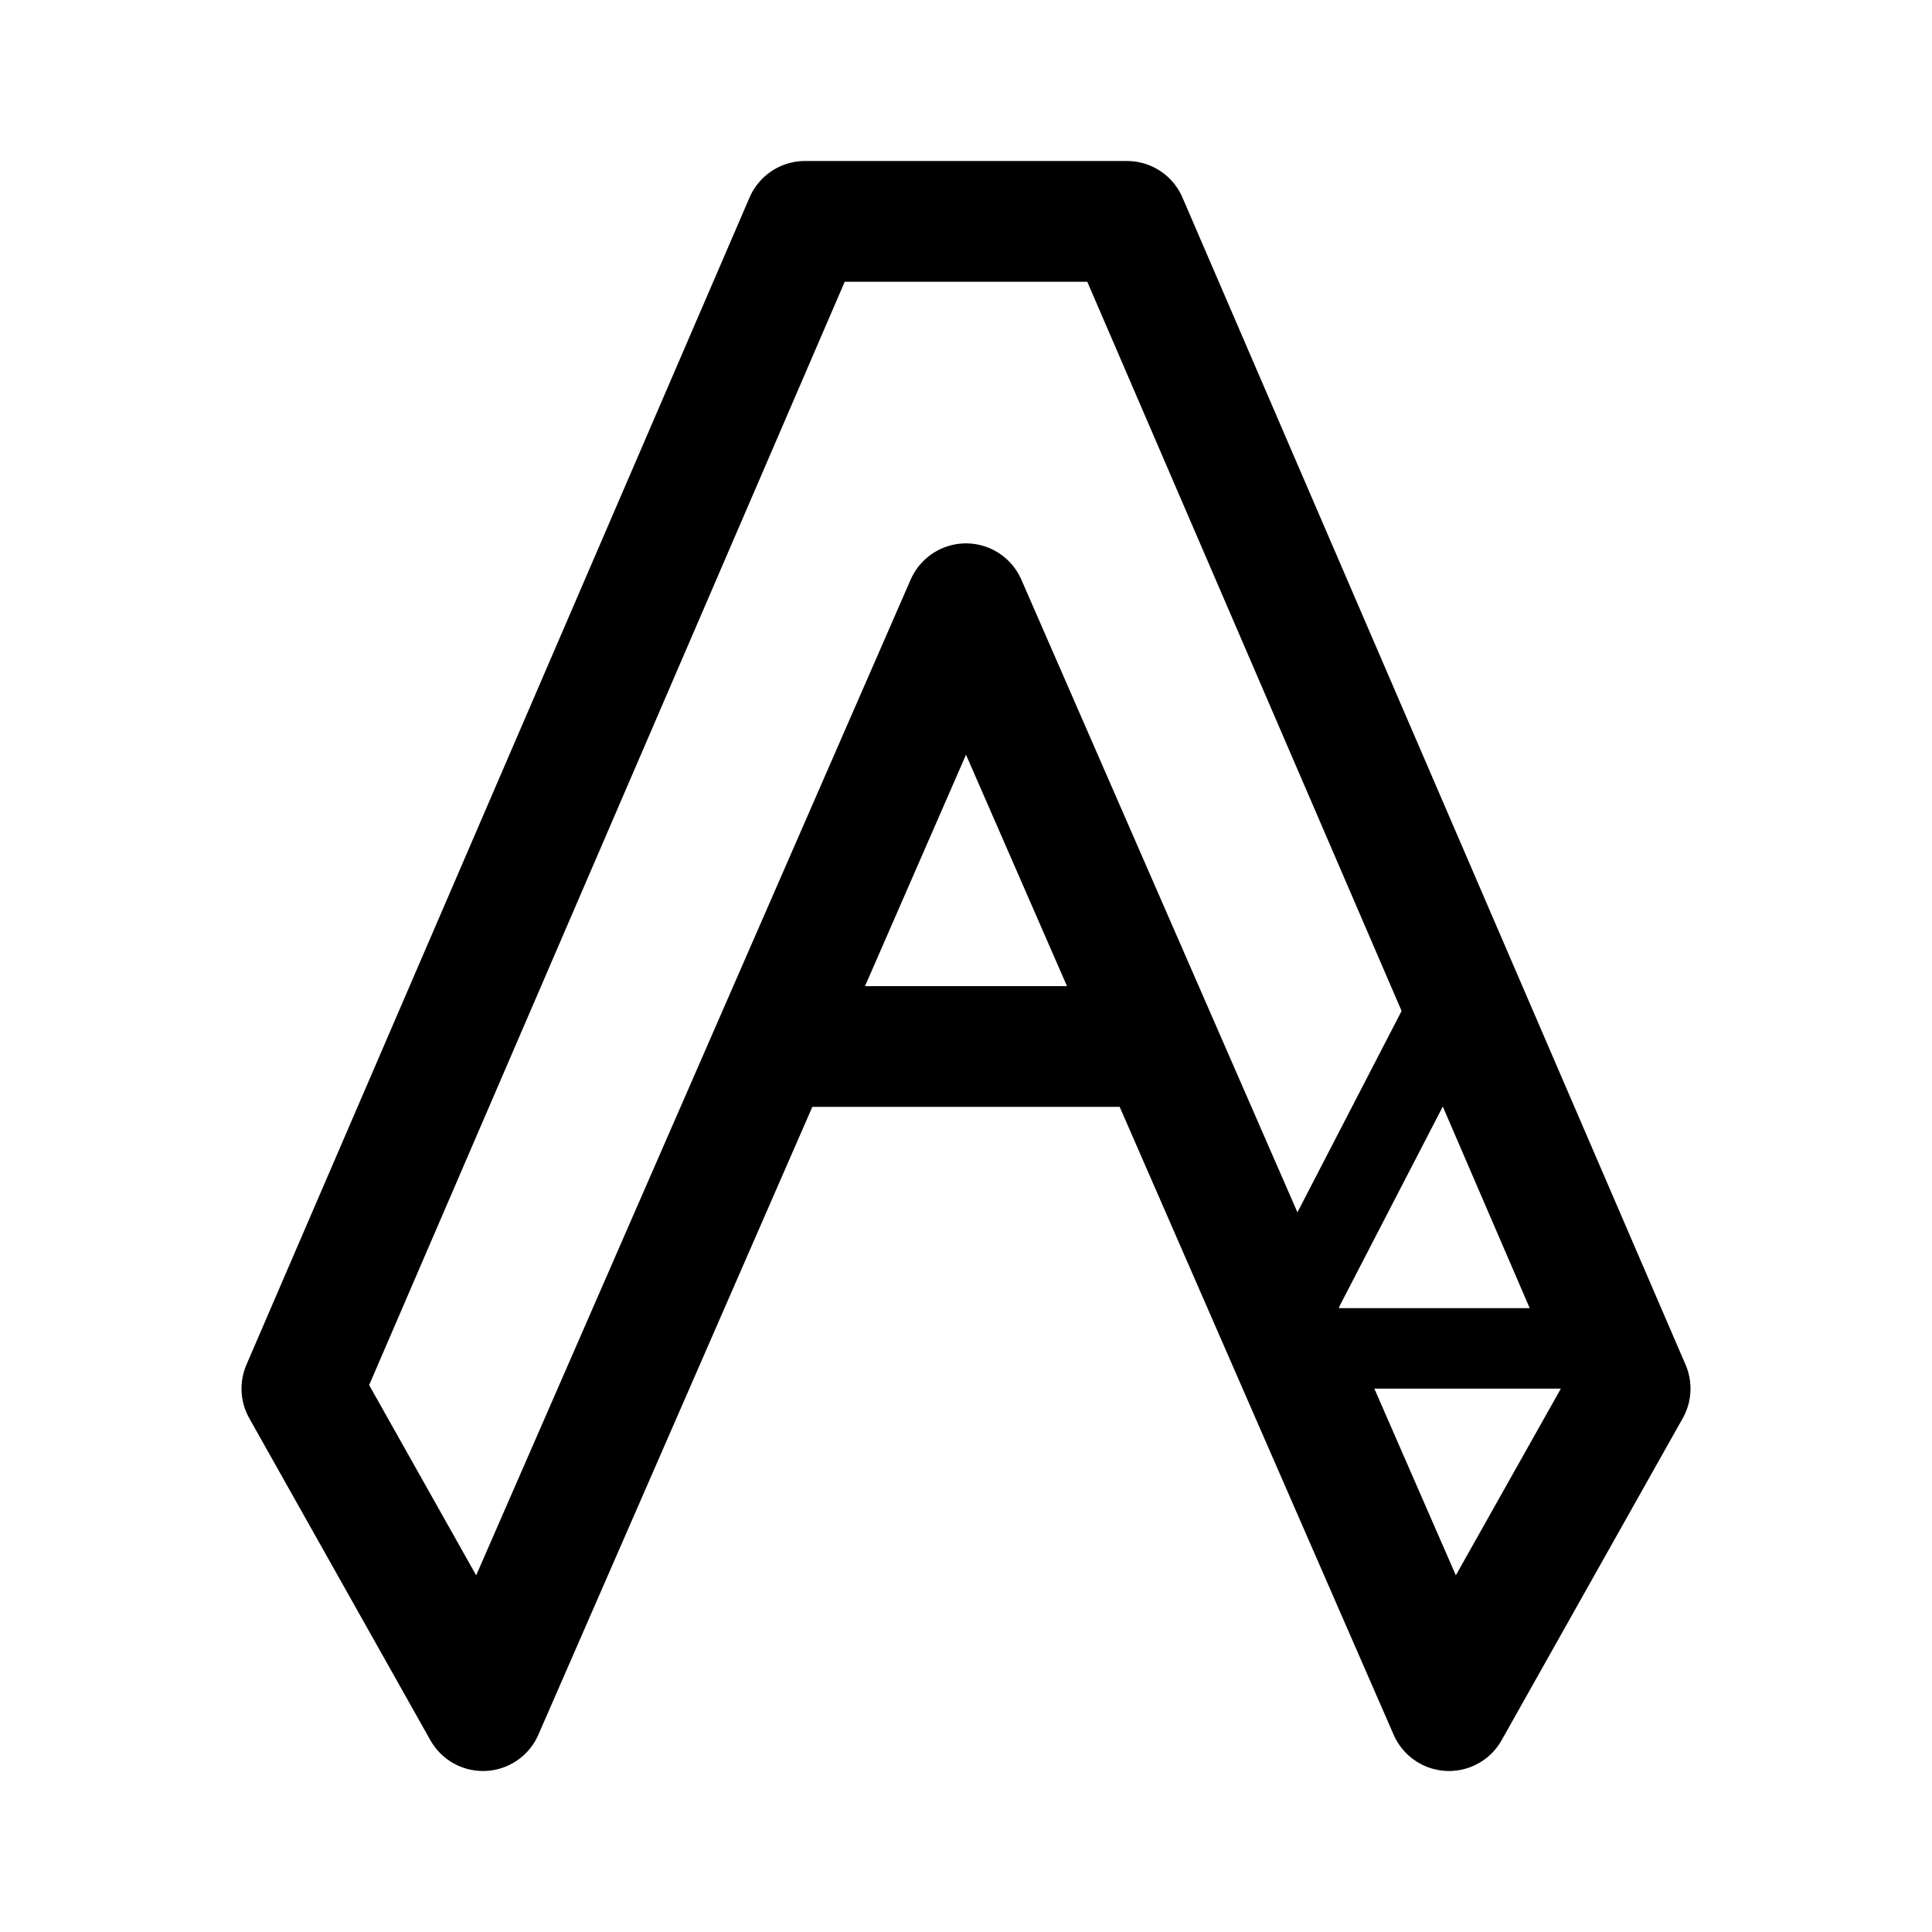 <svg xmlns="http://www.w3.org/2000/svg" width="192" height="192" fill="none" viewBox="0 0 192 192"><path stroke="#000" stroke-linecap="round" stroke-linejoin="round" stroke-width="12" d="M96 60 48 170l-18-32L80 22h16m0 38 48 110 18-32-50-116H96"/><path stroke="#000" stroke-linecap="round" stroke-linejoin="round" stroke-width="8" d="M158 134h-28"/><path stroke="#000" stroke-linecap="round" stroke-linejoin="round" stroke-width="12" d="M81 104h30"/><path stroke="#000" stroke-linecap="round" stroke-linejoin="round" stroke-width="8" d="m128 131 15-29"/></svg>